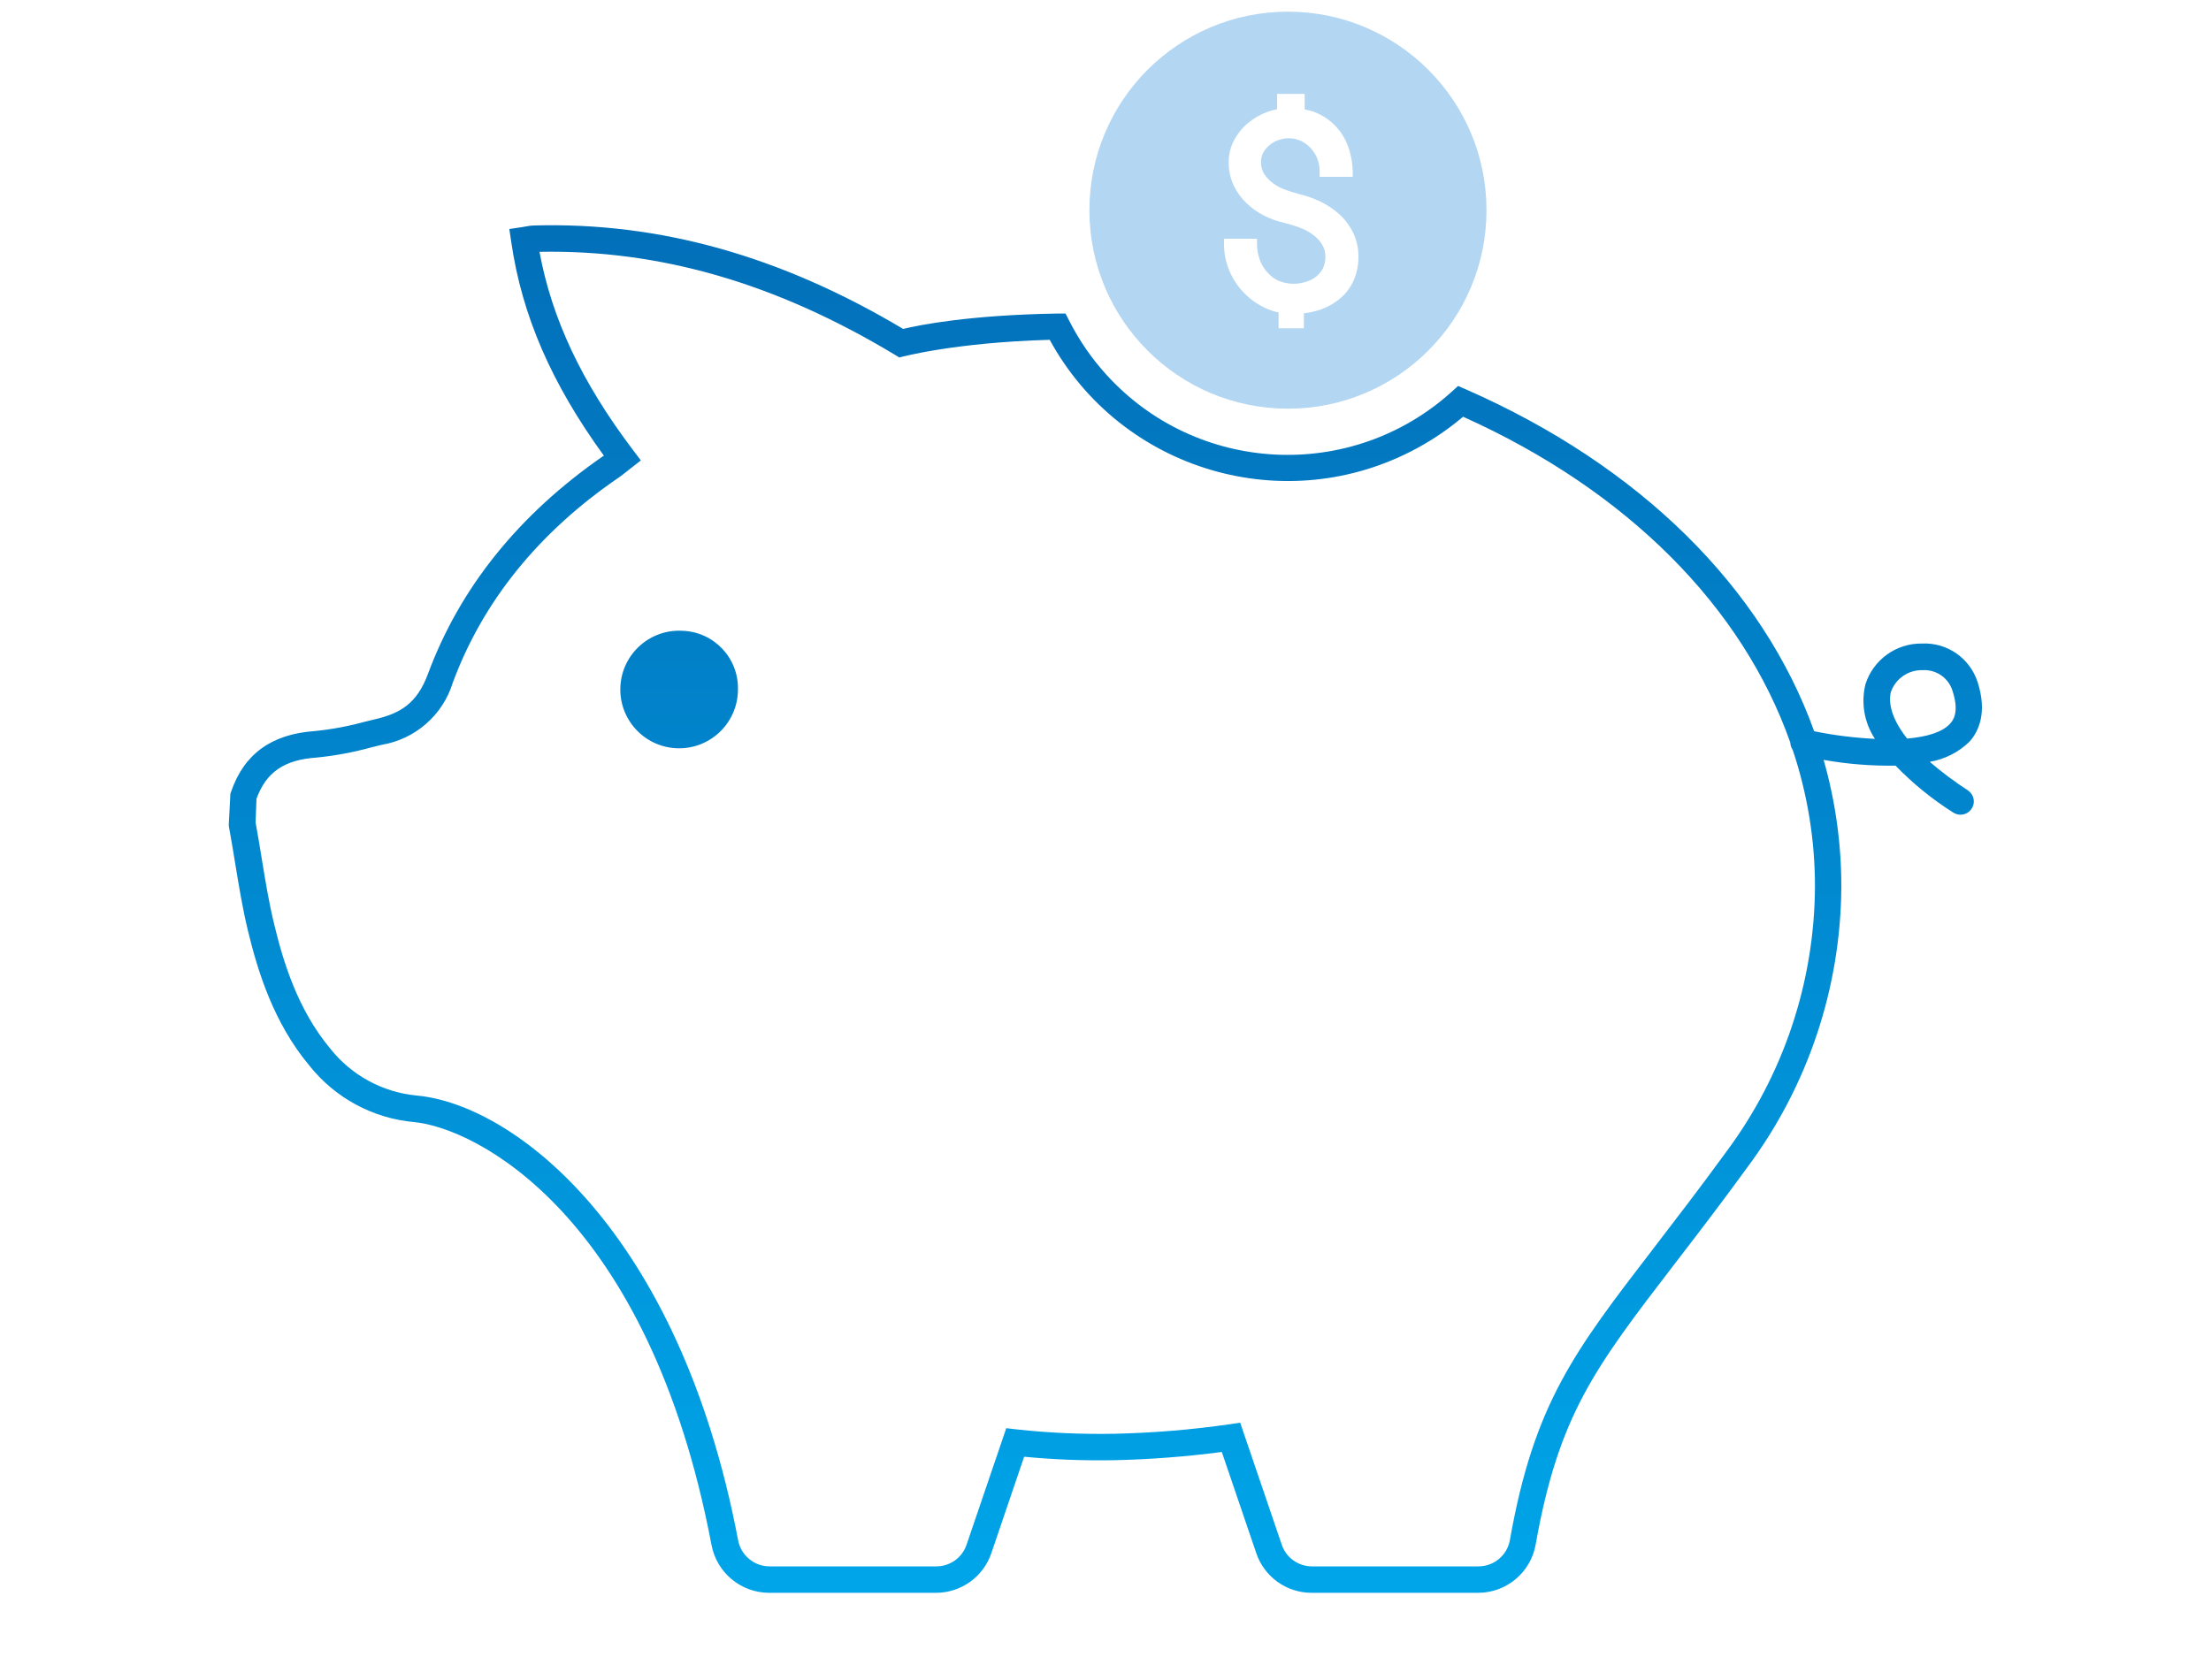 <?xml version="1.0" encoding="utf-8"?>
<!-- Generator: Adobe Illustrator 23.0.1, SVG Export Plug-In . SVG Version: 6.00 Build 0)  -->
<svg version="1.1" id="Layer_1" xmlns="http://www.w3.org/2000/svg" xmlns:xlink="http://www.w3.org/1999/xlink" x="0px" y="0px"
	 viewBox="0 0 250 190" style="enable-background:new 0 0 250 190;" xml:space="preserve">
<style type="text/css">
	.st0{fill:url(#icon-ploan-03a_1_);}
	.st1{fill:#B3D6F2;}
</style>
<title>icon-bt-01</title>
<linearGradient id="icon-ploan-03a_1_" gradientUnits="userSpaceOnUse" x1="124.985" y1="179.38" x2="124.985" y2="11.27" gradientTransform="matrix(1 0 0 -1 0 192)">
	<stop  offset="0" style="stop-color:#026BB5"/>
	<stop  offset="1" style="stop-color:#00A5E9"/>
</linearGradient>
<path id="icon-ploan-03a" class="st0" d="M222.52,89.39c-1.511-0.978-2.954-2.057-4.32-3.23
	c1.708-0.289,3.285-1.095,4.52-2.31c1-1.14,2-3.23,0.9-6.68
	c-0.863-2.726-3.454-4.528-6.31-4.39c-2.907-0.036-5.496,1.831-6.38,4.6
	c-0.522,2.119-0.134,4.36,1.07,6.18c-2.309-0.11-4.605-0.397-6.87-0.86
	c-5.82-16.21-19.64-30-39.37-38.66l-0.89-0.39l-0.72,0.65
	c-11.341,10.251-28.845,9.367-39.096-1.974c-1.642-1.817-3.036-3.843-4.144-6.026
	l-0.43-0.84h-0.93c-10,0.17-15.61,1.3-17.43,1.74
	C88.26,28.94,74.59,25.11,60.4,25.5c-0.296,0.007-0.59,0.041-0.88,0.1
	l-0.45,0.08l-1.48,0.22l0.22,1.48c1.2,8.27,4.54,16,10.49,24.18
	h-0.07C58.65,58.19,52,66.47,48.38,76.24
	c-1.24,3.35-3.16,4.43-5.87,5.08l-1.16,0.28
	c-1.889,0.523-3.819,0.885-5.77,1.08c-4.9,0.35-8,2.6-9.46,6.89
	l-0.07,0.19l-0.18,3.47v0.18c0.26,1.42,0.5,2.85,0.73,4.28
	c0.41,2.49,0.83,5.08,1.44,7.59c1.1,4.54,2.88,10.37,6.93,15.22
	c2.899,3.66,7.171,5.973,11.82,6.4c7,0.64,26.57,10.47,33.66,47.82
	c0.585,3.132,3.313,5.407,6.5,5.42h18.88c2.831,0.001,5.348-1.8,6.26-4.48
	L115.8,164.75c3.42,0.328,6.855,0.458,10.29,0.39
	c4.034-0.092,8.06-0.403,12.06-0.93l3.9,11.45
	c0.908,2.678,3.422,4.48,6.25,4.48h18.83c3.21-0,5.956-2.308,6.51-5.47
	c2.61-14.68,6.71-20,15.69-31.7c2.41-3.14,5.15-6.69,8.28-11
	c6.814-9.155,10.525-20.248,10.59-31.66c0.008-4.86-0.665-9.697-2-14.37
	c2.683,0.477,5.405,0.694,8.13,0.65c1.958,2.023,4.15,3.806,6.53,5.31
	c0.246,0.155,0.53,0.238,0.82,0.24c0.828,0,1.5-0.671,1.501-1.499
	c0-0.503-0.252-0.973-0.671-1.251L222.52,89.39z M195.23,130.21
	c-3.11,4.27-5.84,7.81-8.24,10.94c-9,11.71-13.53,17.59-16.26,33
	c-0.297,1.734-1.801,3.001-3.56,3h-18.83c-1.545-0.001-2.917-0.986-3.41-2.45
	l-4.7-13.8L139,161.08c-4.288,0.618-8.609,0.976-12.94,1.07
	c-3.703,0.074-7.408-0.09-11.09-0.49l-1.19-0.14l-4.49,13.18
	c-0.495,1.467-1.872,2.454-3.42,2.45H87c-1.752-0.012-3.246-1.274-3.55-3
	c-6.65-35-25.37-49.24-36.33-50.25c-3.86-0.363-7.402-2.293-9.8-5.34
	c-3.65-4.37-5.29-9.77-6.31-14c-0.59-2.4-1-4.92-1.4-7.36
	c-0.23-1.4-0.45-2.8-0.71-4.19L29,90.34c1.09-3,3.13-4.41,6.77-4.66
	c2.12-0.209,4.217-0.601,6.27-1.17l1.15-0.28c3.772-0.641,6.864-3.346,8-7
	c3.38-9.17,9.68-17,18.74-23.2c0.32-0.22,0.63-0.46,0.95-0.72
	l1.58-1.24l-0.89-1.18C65.78,43.24,62.4,36.06,61,28.48
	c13.59-0.26,26.72,3.54,40.13,11.61l0.56,0.34c0,0,6-1.69,17-2
	c8.12,14.865,26.753,20.334,41.619,12.214c1.822-0.995,3.537-2.172,5.121-3.514
	c18.61,8.36,31.6,21.52,37,36.85c0.012,0.293,0.105,0.577,0.27,0.82
	c1.672,4.986,2.523,10.211,2.52,15.47c-0.054,10.79-3.554,21.28-9.99,29.94
	L195.23,130.21z M213.82,78.21c0.546-1.481,1.972-2.453,3.55-2.42h0.09
	c1.504-0.064,2.862,0.893,3.31,2.33c0.83,2.51,0,3.42-0.27,3.72
	c-0.9,1-2.7,1.5-4.86,1.69c-2.21-2.8-2.02-4.64-1.82-5.33V78.21z
	 M77.17,71.34c-3.667-0.21-6.809,2.592-7.019,6.259
	c-0.21,3.667,2.592,6.809,6.259,7.019s6.809-2.592,7.019-6.259
	C83.436,78.24,83.44,78.12,83.44,78C83.535,74.434,80.735,71.46,77.17,71.34z"
	/>
<path id="icon-ploan-03b" class="st1" d="M168.08,23.76c0.006,12.399-10.041,22.454-22.44,22.46
	c-12.399,0.006-22.454-10.041-22.46-22.44
	c-0.006-12.399,10.041-22.454,22.44-22.46c0.007-0,0.013-0,0.02,0
	C158.031,1.326,168.074,11.369,168.08,23.76z M153,26.32
	c-0.377-0.787-0.904-1.494-1.55-2.08c-0.656-0.589-1.394-1.081-2.19-1.46
	c-0.802-0.373-1.64-0.664-2.5-0.87c-0.505-0.13-1.002-0.287-1.49-0.47
	c-0.481-0.175-0.932-0.421-1.34-0.73c-0.395-0.286-0.733-0.642-1-1.05
	c-0.241-0.408-0.362-0.876-0.35-1.35c-0.004-0.37,0.085-0.734,0.26-1.06
	c0.187-0.33,0.434-0.622,0.73-0.86c0.296-0.244,0.635-0.431,1-0.55
	c0.809-0.294,1.701-0.266,2.49,0.08c0.412,0.194,0.785,0.461,1.1,0.79
	c0.324,0.345,0.585,0.744,0.77,1.18c0.191,0.477,0.287,0.986,0.28,1.5V20h3.74
	v-0.59c-0.009-0.754-0.117-1.504-0.32-2.23
	c-0.228-0.847-0.611-1.643-1.13-2.35c-0.588-0.774-1.339-1.409-2.2-1.86
	c-0.558-0.29-1.159-0.489-1.78-0.59v-1.76h-3.12v1.74
	c-0.357,0.064-0.708,0.158-1.05,0.28c-0.813,0.287-1.568,0.717-2.23,1.27
	c-0.649,0.54-1.186,1.203-1.58,1.95c-0.408,0.762-0.618,1.615-0.61,2.48
	c-0.01,0.907,0.181,1.805,0.56,2.63c0.357,0.75,0.848,1.428,1.45,2
	c0.59,0.572,1.265,1.051,2,1.42c0.726,0.369,1.495,0.644,2.29,0.82
	c0.555,0.138,1.102,0.305,1.64,0.5c0.532,0.188,1.037,0.447,1.5,0.77
	c0.431,0.301,0.801,0.681,1.09,1.12c0.276,0.428,0.416,0.931,0.4,1.44
	c0.01,0.459-0.086,0.914-0.28,1.33c-0.198,0.363-0.467,0.682-0.79,0.94
	c-0.352,0.268-0.753,0.465-1.18,0.58c-1.019,0.32-2.119,0.264-3.1-0.16
	c-0.488-0.246-0.923-0.586-1.28-1c-0.356-0.423-0.631-0.907-0.81-1.43
	c-0.19-0.543-0.288-1.114-0.29-1.69V27h-3.73v0.59
	c-0.008,1.07,0.21,2.13,0.64,3.11c0.405,0.935,0.982,1.787,1.7,2.51
	c0.715,0.707,1.552,1.28,2.47,1.69c0.436,0.194,0.892,0.342,1.36,0.44
	v1.79h2.86v-1.7c0.545-0.062,1.084-0.172,1.61-0.33
	c0.868-0.267,1.679-0.694,2.39-1.26c0.685-0.554,1.233-1.259,1.6-2.06
	c0.393-0.877,0.588-1.829,0.57-2.79C153.604,28.066,153.399,27.153,153,26.32z"/>
</svg>
